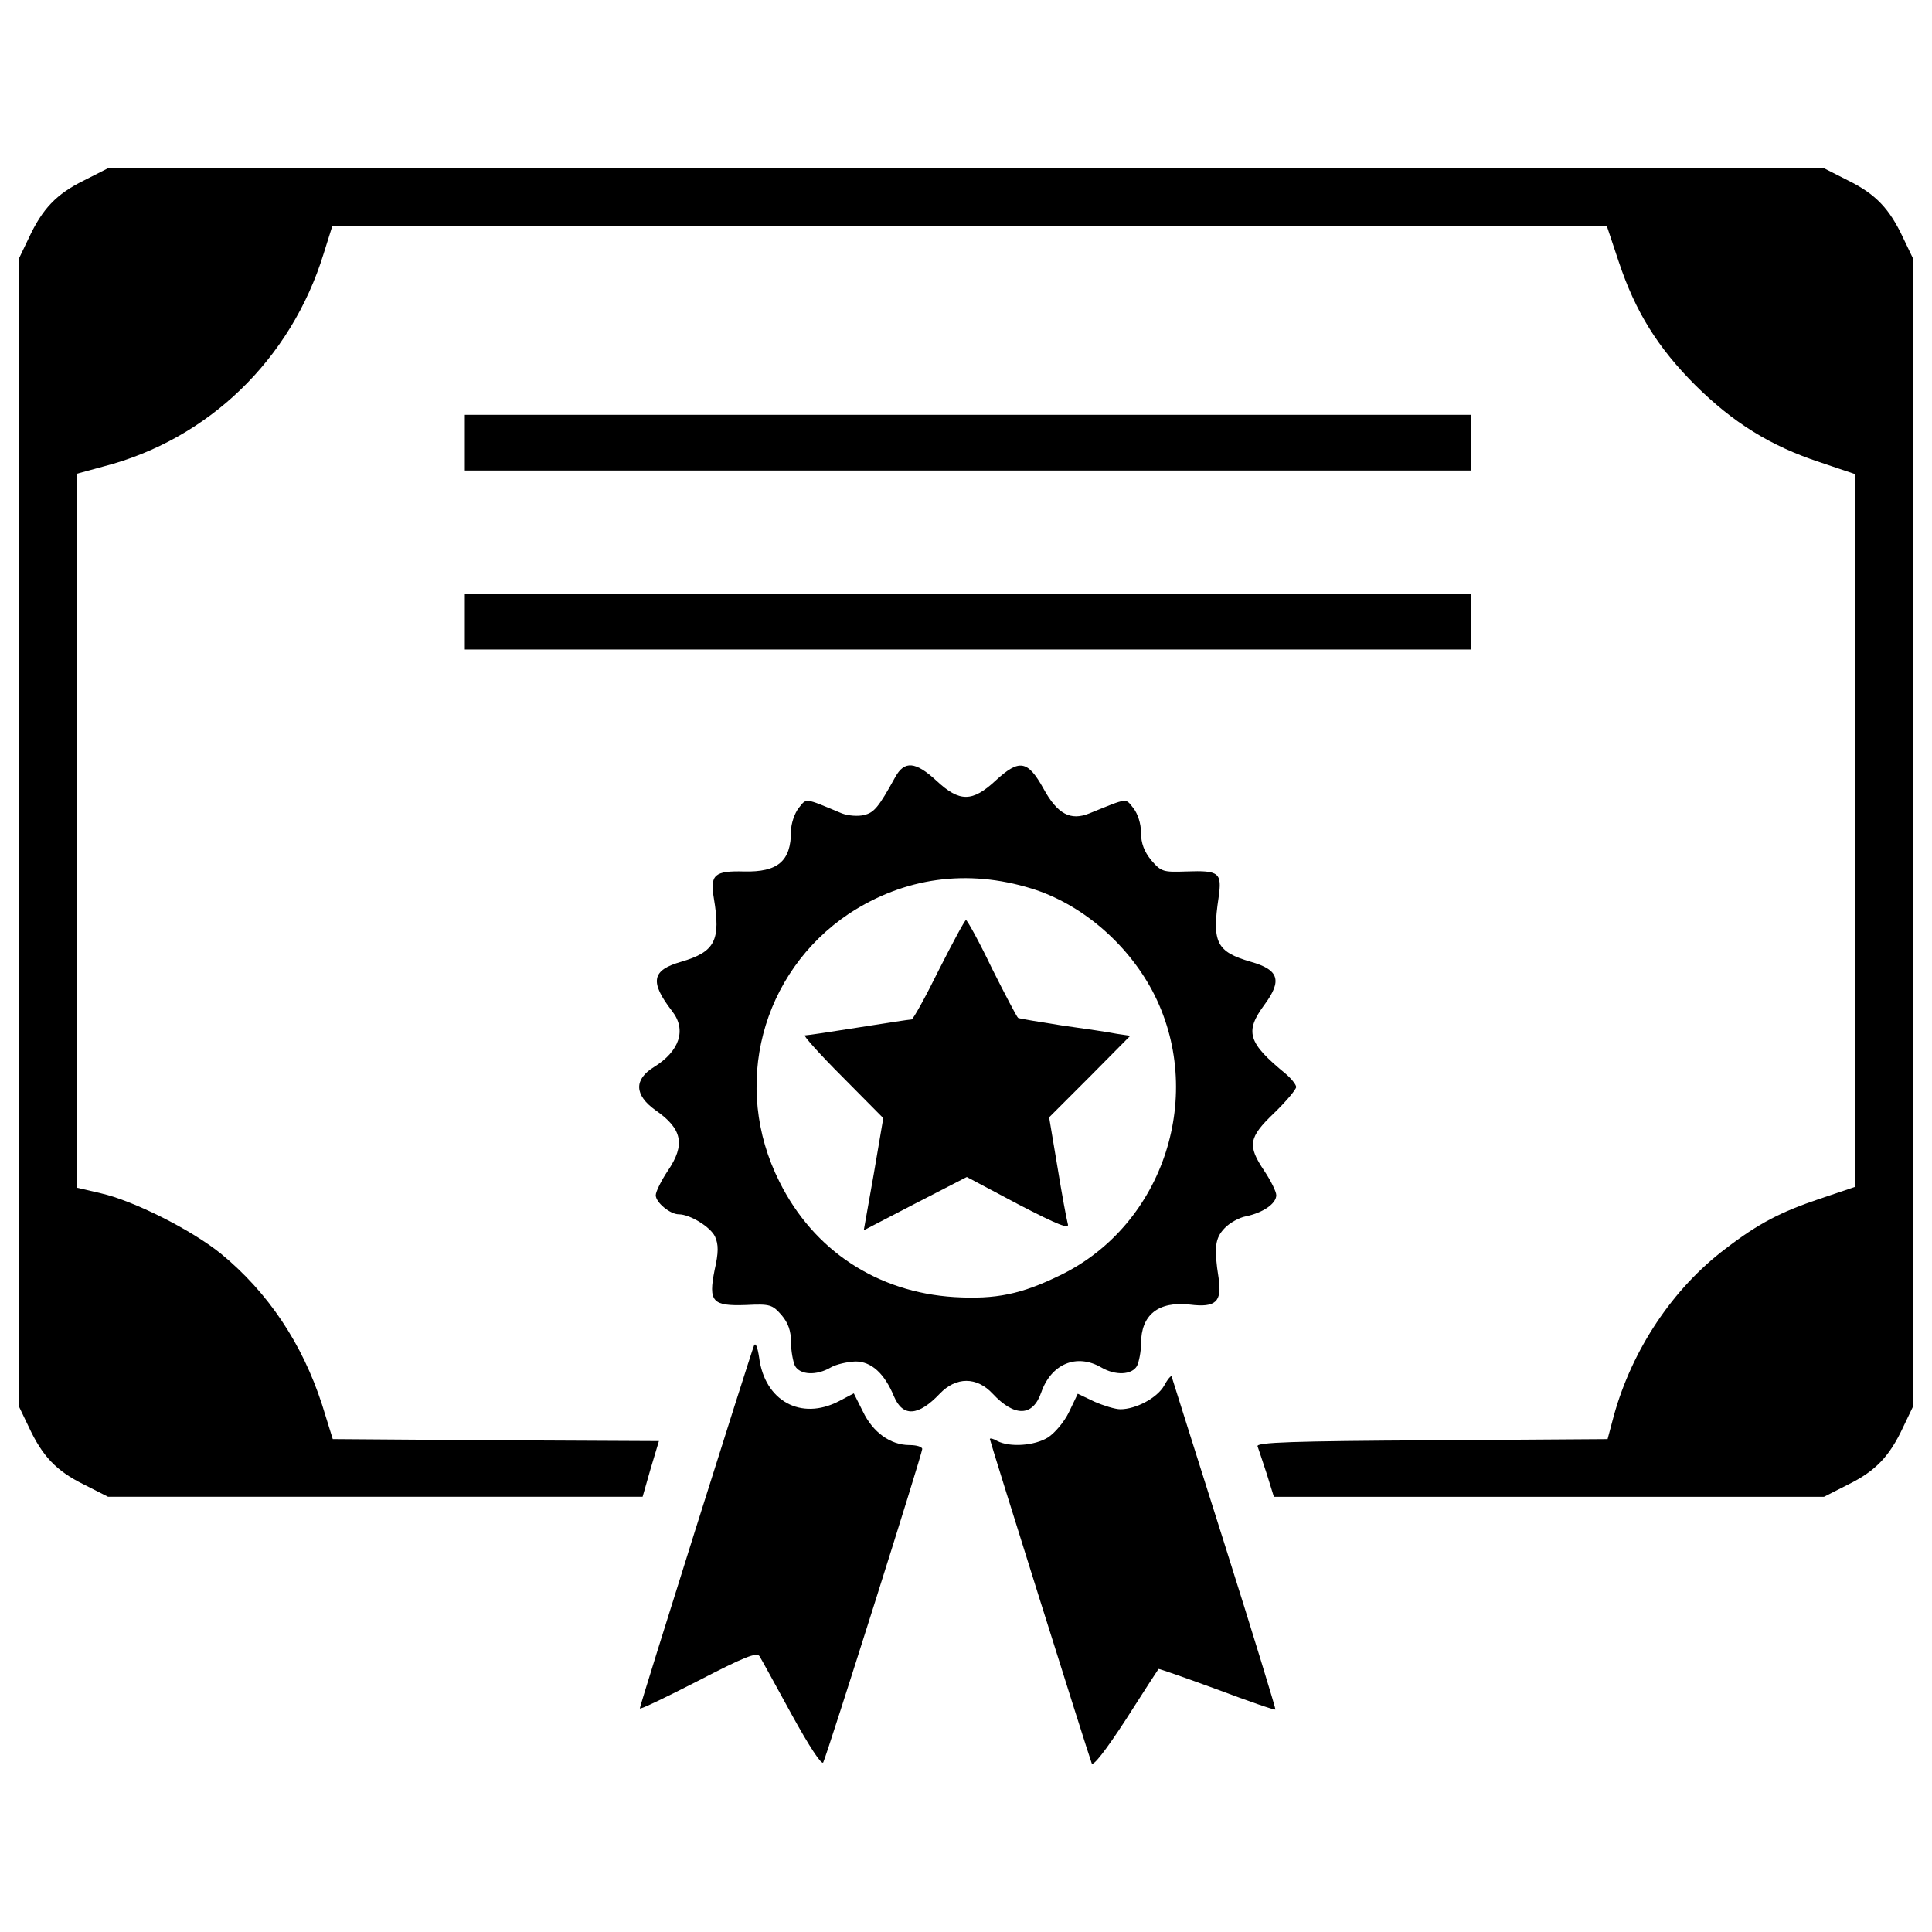 <?xml version="1.0" encoding="utf-8"?>
<!-- Svg Vector Icons : http://www.onlinewebfonts.com/icon -->
<!DOCTYPE svg PUBLIC "-//W3C//DTD SVG 1.1//EN" "http://www.w3.org/Graphics/SVG/1.1/DTD/svg11.dtd">
<svg version="1.1" xmlns="http://www.w3.org/2000/svg" xmlns:xlink="http://www.w3.org/1999/xlink" x="0px" y="0px" viewBox="0 0 1000 1000" enable-background="new 0 0 1000 1000" xml:space="preserve">
<g><g transform="translate(0,511) scale(0.1,-0.1)"><path d="M433.5,4175.4c-142.1-70-214.1-146.2-284.1-296.5L100,3776V801v-2975l49.4-102.9c70-150.3,142.1-226.5,284.1-296.5l125.6-63.8h1383.5h1383.5l41.2,144.1l43.2,144.1l-844.1,4.1l-844.1,6.2l-55.6,179.1c-102.9,317-280,580.6-522.9,780.3c-152.4,123.5-450.9,273.8-621.8,312.9l-123.5,28.8V811.3v1846.8l135.9,37.1c543.5,140,971.8,553.8,1140.6,1101.5l45.3,144.1h3298.2h3298.2l61.8-185.3c86.5-259.4,201.8-444.7,397.4-640.3c195.6-193.5,387.1-312.9,642.3-397.3l183.3-61.8V811.3v-1844.7l-183.3-61.8c-201.8-68-317-127.6-485.9-257.4c-273.8-205.9-483.8-522.9-578.5-862.7l-32.9-123.5l-912.1-6.2c-714.4-4.1-907.9-10.3-899.7-30.9c4.1-12.4,26.8-78.2,47.4-142.1l37.1-119.4h1422.6h1424.7l125.6,63.8c142.1,70,214.1,146.2,284.1,296.5L9900-2174V801v2975l-49.4,102.9c-70,150.3-142,226.5-284.1,296.5l-125.6,63.8H5000H559.1L433.5,4175.4z"/><path d="M2405.9,2818.7v-144.1h2604.4h2604.4v144.1v144.1H5010.3H2405.9V2818.7z"/><path d="M2405.9,1892.2v-144.1h2604.4h2604.4v144.1v144.1H5010.3H2405.9V1892.2z"/><path d="M4633.5,1087.2c-86.5-156.5-109.1-183.2-160.6-195.6c-30.9-8.2-82.4-4.1-115.3,8.2c-197.6,82.4-181.2,80.3-224.4,26.8c-20.6-26.8-39.1-80.3-39.1-119.4c0-154.4-67.9-212.1-242.9-207.9c-152.4,4.1-177.1-16.5-156.5-137.9c37.1-220.3,6.2-277.9-168.8-329.4c-152.3-43.2-164.7-102.9-47.3-255.3c76.2-96.7,39.1-207.9-94.7-290.3c-102.9-63.8-100.9-144.1,8.2-222.3c140-96.8,156.5-179.1,63.8-315c-32.9-49.4-61.8-107.1-61.8-125.6c0-37.1,74.1-98.8,119.4-98.8c57.7,0,164.7-65.9,187.4-115.3c18.5-41.2,18.5-82.4-2.1-172.9c-32.9-164.7-12.3-187.3,162.7-181.2c123.5,6.2,135.9,2.1,183.2-51.5c35-41.2,49.4-82.3,49.4-140c0-45.3,10.3-100.9,20.6-123.5c26.8-47.4,111.2-51.5,185.3-8.2c28.8,16.5,84.4,28.8,127.7,30.9c82.4,0,150.3-61.8,199.7-181.2c45.3-107.1,125.6-102.9,236.8,14.4c84.4,88.5,191.5,88.5,273.8,0c113.2-121.5,207.9-119.4,251.2,6.2c51.5,148.2,183.2,203.8,310.9,129.7c74.1-43.2,158.5-39.1,185.3,8.2c10.3,22.6,20.6,74.1,20.6,115.3c0,148.2,88.5,220.3,253.2,201.8c133.8-16.5,166.8,14.4,148.2,137.9c-24.7,156.5-18.5,205.9,30.9,257.4c24.7,26.8,76.2,55.6,111.2,61.8c88.5,18.5,156.5,65.9,156.5,109.1c0,18.5-28.8,76.2-61.8,125.6c-88.5,131.7-82.4,172.9,51.5,300.6c61.8,59.7,113.2,121.5,113.2,133.8s-24.7,43.2-53.5,67.9C6457.6-286,6441.2-230.4,6546.2-88.4c90.6,123.5,74.1,179.1-72.1,220.3c-177.1,51.5-201.8,98.8-166.8,331.5c18.5,129.7,4.1,142.1-166.8,135.9c-119.4-4.1-129.7-2.1-181.2,57.6c-37.1,45.3-53.5,88.5-53.5,144.1c0,45.3-16.5,96.8-39.1,125.6c-43.2,53.5-24.7,55.6-228.5-26.8c-96.8-39.1-164.7-4.1-236.8,127.7c-82.3,148.2-125.6,154.4-247.1,43.2c-121.5-113.2-187.4-113.2-306.8-2.1C4738.5,1169.5,4680.9,1173.7,4633.5,1087.2z M5339.7,510.7c253.2-78.2,490-277.9,623.8-527.1c282.1-531.2,63.8-1212.6-475.6-1474.1c-201.8-98.8-333.5-125.6-547.7-113.2c-399.4,24.7-728.8,240.9-905.9,597.1C3785.3-512.5,3939.7,76.3,4394.7,381C4680.9,568.4,5006.2,613.7,5339.7,510.7z"/><path d="M4860,90.7c-70-142.1-133.8-257.4-142.1-257.4c-10.3,0-131.8-18.5-273.8-41.2c-142.1-22.6-265.6-41.2-277.9-41.2c-10.3,0,76.2-96.8,193.5-214.1l212.1-214.1l-49.4-290.3l-51.5-290.3l265.6,137.9l267.6,137.9l267.6-142.1c205.9-107.1,265.6-129.7,255.3-100.9c-6.2,22.7-30.9,154.4-53.5,294.4l-43.2,257.4l210,210l210,212.1l-70,10.3c-39.1,8.2-166.8,26.8-284.1,43.2c-117.3,18.5-218.2,35-226.5,39.1c-6.2,4.1-67.9,121.5-135.9,257.3c-65.9,137.9-127.7,249.1-133.8,249.1S4932.1,232.8,4860,90.7z"/><path d="M3902.7-1854.9c-18.5-45.3-590.9-1861.2-590.9-1877.6c0-8.2,135.9,57.6,300.6,142.1c238.8,123.5,304.7,150.3,319.1,127.6c10.3-16.5,84.4-152.4,166.8-302.6c90.6-164.7,154.4-261.5,162.6-247.1c18.5,35,512.6,1597.6,512.6,1622.3c0,12.3-30.9,20.6-65.9,20.6c-98.8,0-189.4,65.9-240.9,172.9l-47.4,94.7l-78.2-41.2c-195.6-100.9-382.9,2.1-411.8,226.5C3921.2-1863.1,3910.9-1836.3,3902.7-1854.9z"/><path d="M6025.3-2062.8c-37.1-63.8-146.2-121.5-226.5-121.5c-26.8,0-86.5,18.5-133.8,39.1l-86.5,41.2l-45.3-94.7c-24.7-51.5-74.1-109.1-109.1-131.7c-70-43.3-197.6-51.5-261.5-18.5c-20.6,12.3-39.1,16.5-39.1,10.3c0-10.3,504.4-1616.2,527.1-1677.9c6.2-18.5,70,61.8,177.1,226.5c90.6,142.1,166.8,259.4,168.8,261.5c2.1,2.1,137.9-45.3,300.6-105c164.7-61.8,300.6-109.1,304.7-105c2.1,2.1-115.3,389.1-263.5,856.5c-148.2,469.4-271.8,858.5-273.8,866.8C6062.3-2007.2,6043.8-2027.8,6025.3-2062.8z"/></g></g>
</svg>